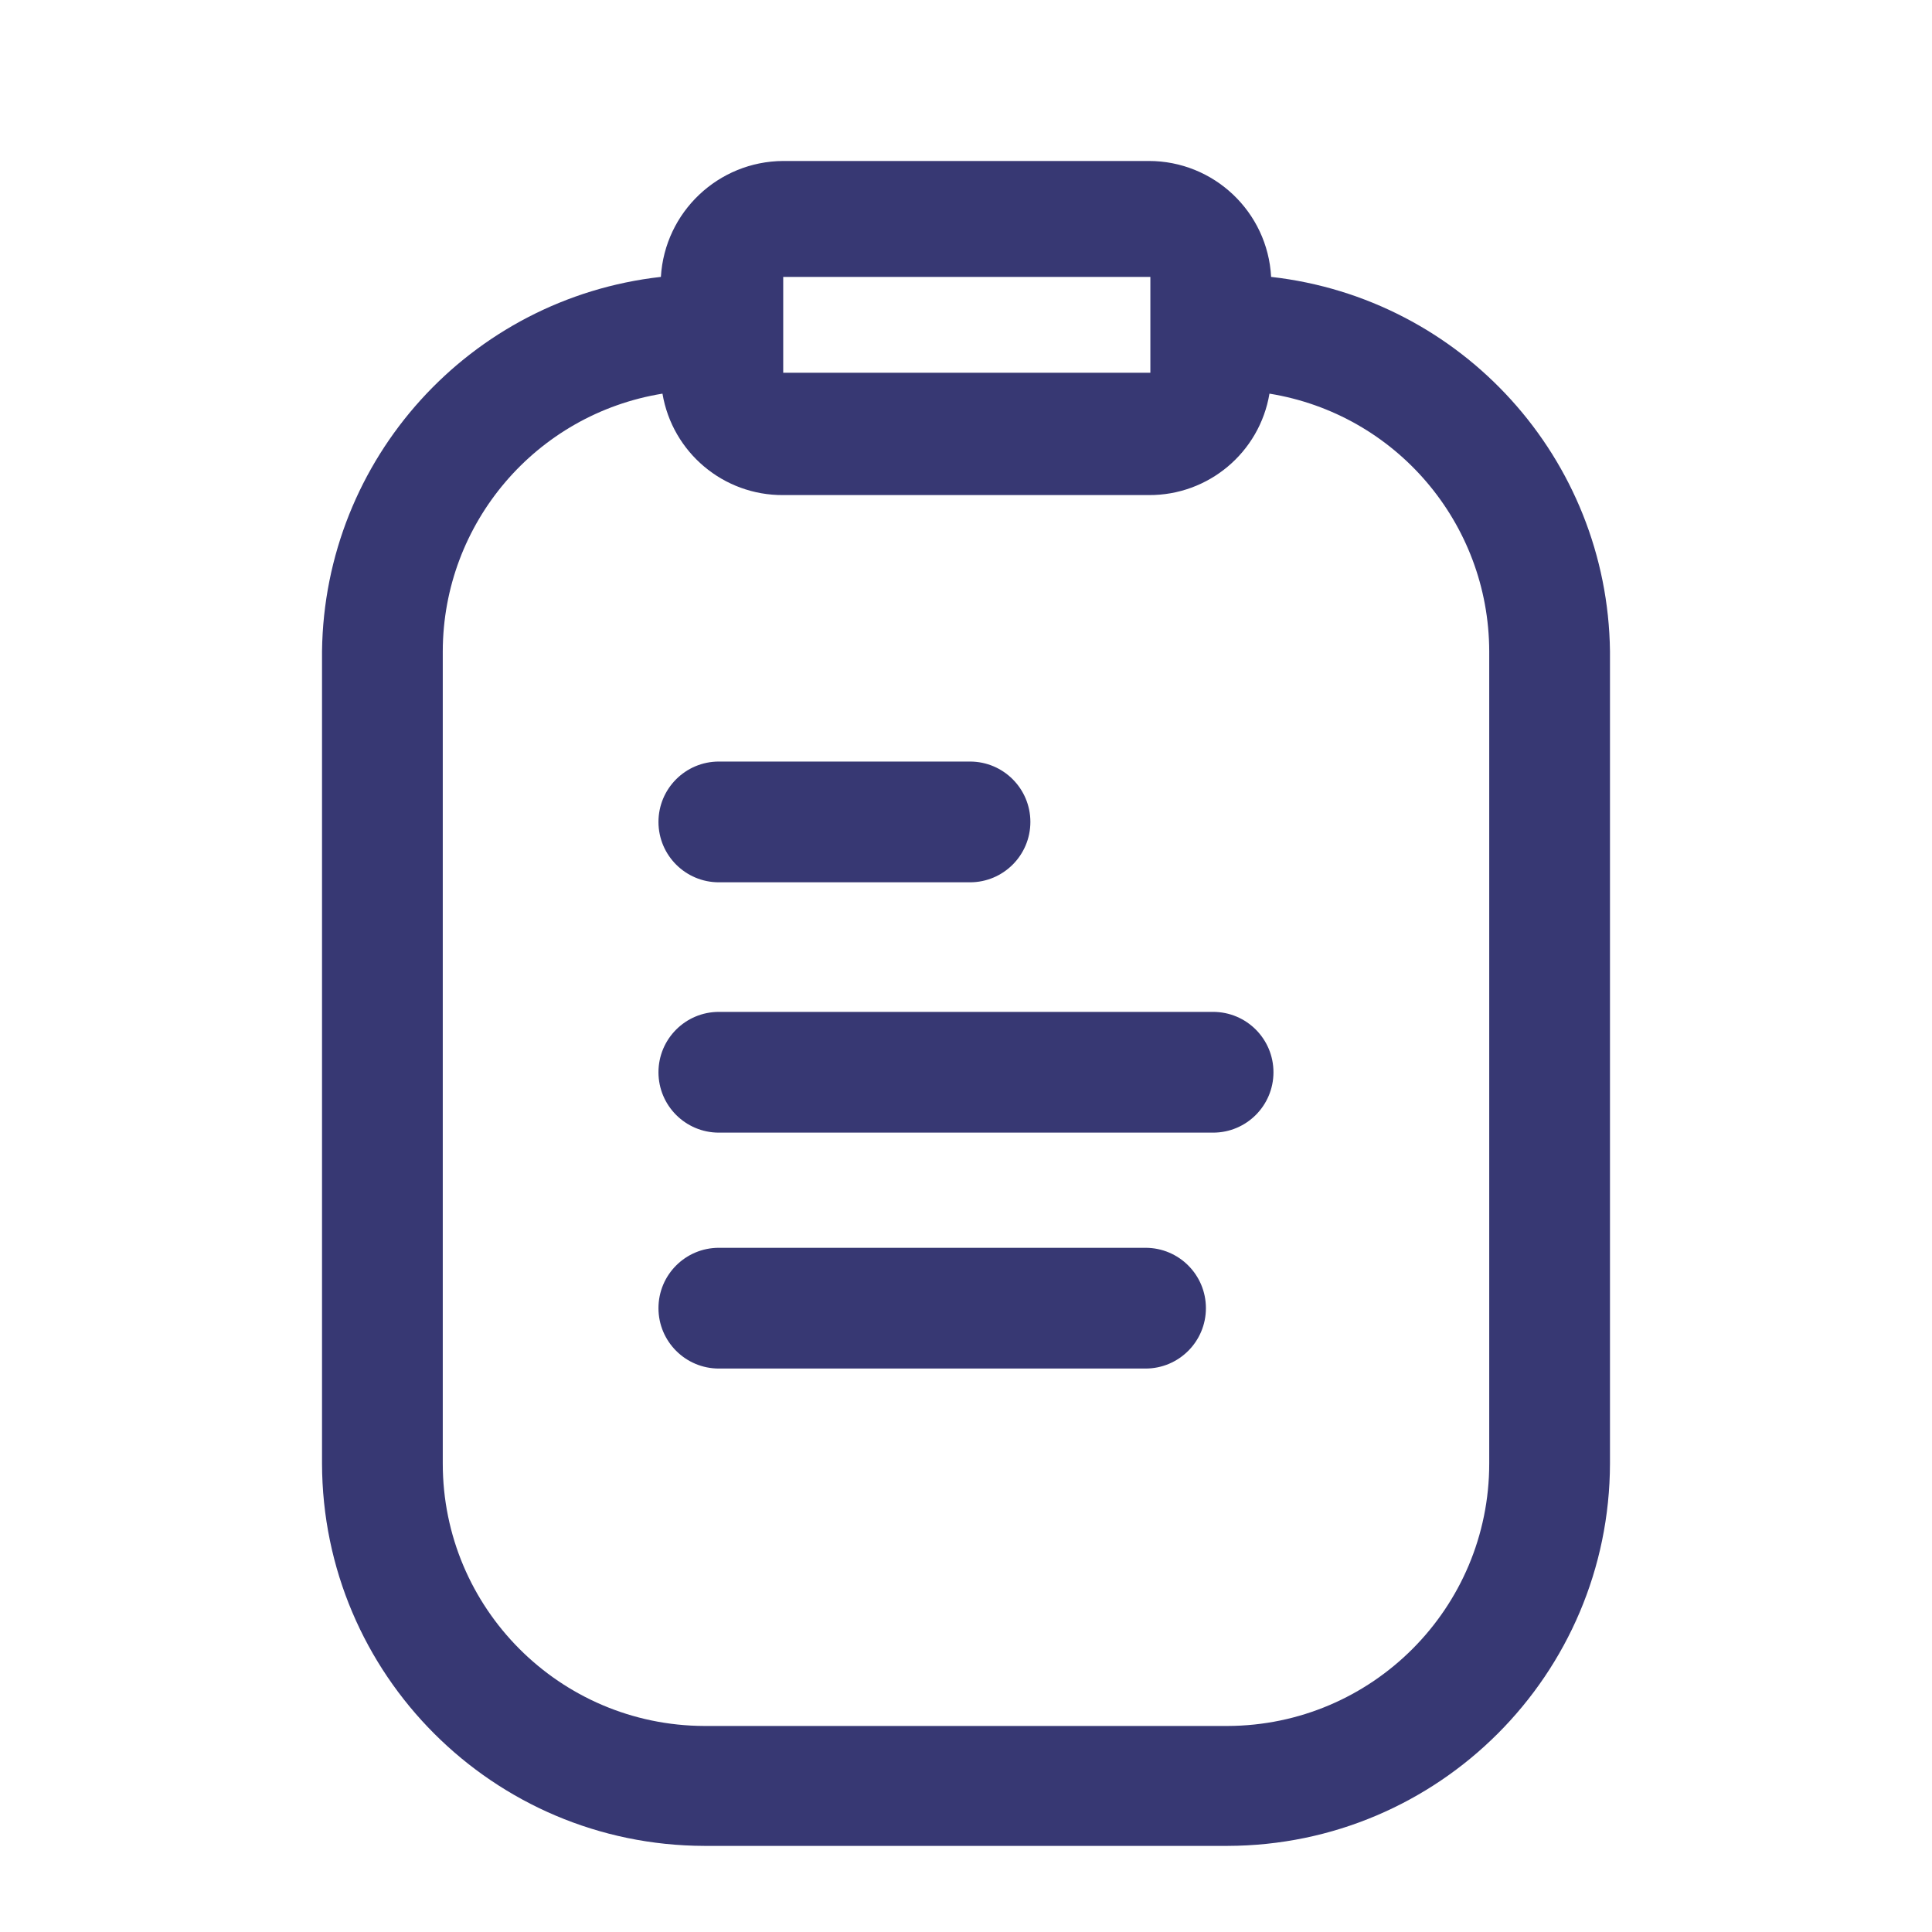 <svg width="28" height="28" viewBox="0 0 28 28" fill="none" xmlns="http://www.w3.org/2000/svg">
<path d="M14.058 12.787H10.418C9.935 12.787 9.543 12.395 9.543 11.912C9.543 11.429 9.935 11.037 10.418 11.037H14.058C14.541 11.037 14.933 11.429 14.933 11.912C14.933 12.395 14.541 12.787 14.058 12.787Z" fill="#373873"/>
<path d="M10.418 14.665H17.581C18.065 14.665 18.456 15.057 18.456 15.54C18.456 16.023 18.065 16.415 17.581 16.415H10.418C9.935 16.415 9.543 16.023 9.543 15.54C9.543 15.057 9.935 14.665 10.418 14.665Z" fill="#373873"/>
<path d="M16.602 18.084H10.418C9.935 18.084 9.543 18.475 9.543 18.959C9.543 19.442 9.935 19.834 10.418 19.834H16.602C17.085 19.834 17.477 19.442 17.477 18.959C17.477 18.475 17.085 18.084 16.602 18.084Z" fill="#373873"/>
<path fill-rule="evenodd" clip-rule="evenodd" d="M16.648 2.333C17.592 2.332 18.372 3.071 18.422 4.013C21.192 4.325 23.298 6.651 23.333 9.438V21.21C23.327 24.268 20.849 26.745 17.791 26.752H10.208C7.15 26.745 4.673 24.268 4.667 21.21V9.438C4.702 6.651 6.807 4.325 9.578 4.013C9.634 3.073 10.41 2.338 11.351 2.333H16.648ZM16.672 4.013H11.351V5.402H16.672V4.013ZM21.583 21.21C21.583 23.306 19.887 25.007 17.791 25.014H10.208C8.112 25.007 6.416 23.306 6.417 21.21V9.438C6.421 7.582 7.769 6.002 9.601 5.705C9.745 6.558 10.486 7.181 11.351 7.175H16.648C17.513 7.181 18.255 6.558 18.398 5.705C20.231 6.002 21.578 7.582 21.583 9.438V21.21Z" fill="#373873"/>
</svg>
